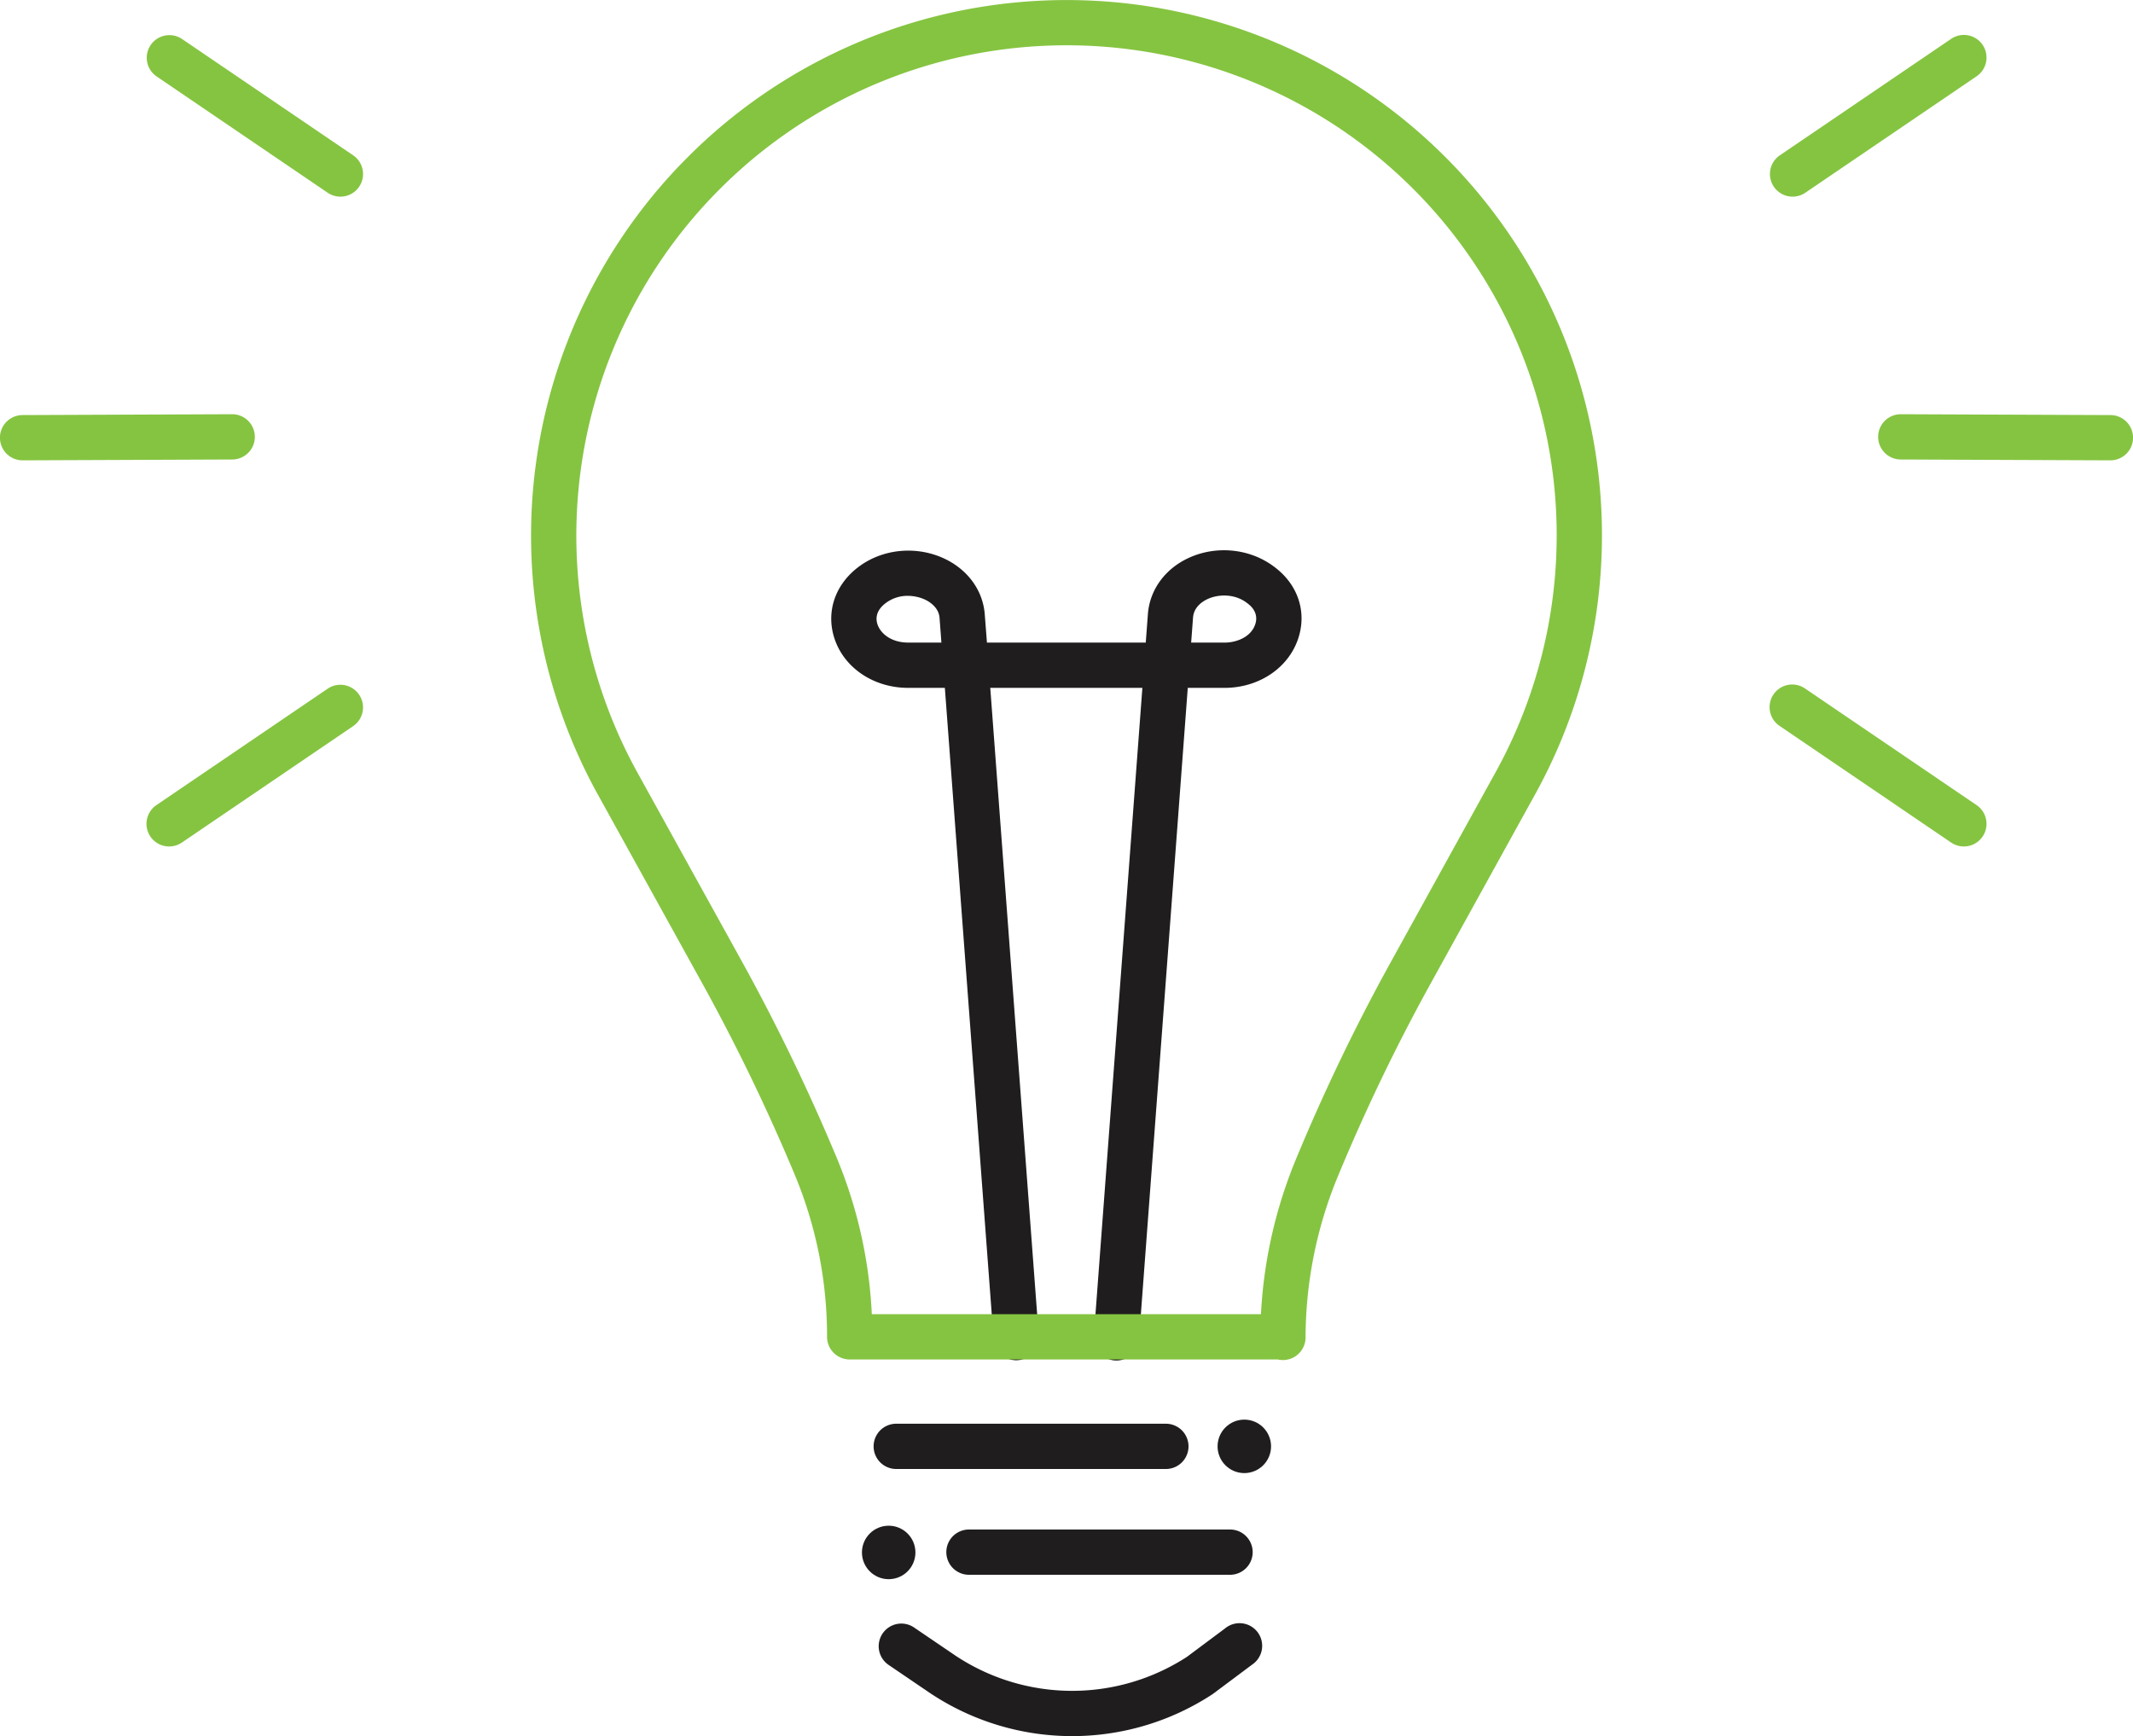 <svg xmlns="http://www.w3.org/2000/svg" viewBox="0 0 1413.44 1150.62"><defs><style>.cls-1{fill:#201D1E;}.cls-2{fill:#85c441;}</style></defs><g id="Layer_2" data-name="Layer 2"><g id="Layer_1-2" data-name="Layer 1"><g id="Layer_2-2" data-name="Layer 2"><g id="Layer_1-2-2" data-name="Layer 1-2"><g id="Warstwa_2" data-name="Warstwa 2"><g id="Warstwa_1-2" data-name="Warstwa 1-2"><path class="cls-1" d="M772.57,973.58H593.9a15,15,0,0,1,0-30H772.57a15,15,0,0,1,0,30Z"/><path class="cls-1" d="M815.09,1043.69h-173a15,15,0,1,1,0-30h173a15,15,0,1,1,0,30Z"/><path class="cls-1" d="M710.47,1150.62a169.65,169.65,0,0,1-93.83-28.3l-.15-.1-27.34-18.58A15,15,0,1,1,606,1078.83l27.27,18.53a139.73,139.73,0,0,0,153.21.76l25.34-18.91a15,15,0,1,1,17.94,24L804,1122.46c-.25.19-.51.37-.77.54A169.64,169.64,0,0,1,710.47,1150.62Z"/><circle class="cls-1" cx="588.89" cy="1028.89" r="17.72"/><circle class="cls-1" cx="824.55" cy="958.58" r="17.72"/></g></g></g></g><g id="Layer_2-3" data-name="Layer 2"><g id="Layer_2-2-2" data-name="Layer 2-2"><g id="Custom_software_development" data-name="Custom software development"><path class="cls-1" d="M673.38,901.51a15,15,0,0,1-14.94-13.88L626.11,455.89H601.82c-22.76,0-42.39-13.13-48.84-32.67-5.84-17.69.39-36,16.26-47.75S607,361.64,625.3,370c15.92,7.31,26.11,21.27,27.27,37.34L654,425.89H759.24l1.4-18.68c1.13-16.17,11.28-30.21,27.15-37.49,18.24-8.37,40.25-6.18,56.11,5.58,15.91,11.52,22.23,29.73,16.48,47.54-6.38,19.77-26.07,33.05-49,33.05h-24.3L754.76,887.5a15,15,0,1,1-29.91-2.24L757,455.89H656.2l32.15,429.5a15,15,0,0,1-13.84,16.08C674.13,901.5,673.75,901.51,673.38,901.51ZM789.32,425.89h22.06c8.21,0,17.72-3.79,20.45-12.26,1.2-3.72,1.21-9.18-5.57-14.06l-.2-.15c-8.18-6.09-18.83-5.61-25.76-2.44-3.43,1.57-9.24,5.27-9.74,12.4Zm-187.74-31a24,24,0,0,0-14.48,4.67c-5.43,4-7.37,8.95-5.63,14.24,2,6,9,12.07,20.35,12.07h22l-1.22-16.31c-.52-7.23-7.08-11-9.88-12.28A27.28,27.28,0,0,0,601.58,394.91Z"/><path class="cls-2" d="M850.14,901.38h0a14.54,14.54,0,0,1-3.38-.39H563.05a15,15,0,0,1-15-15A277.76,277.76,0,0,0,526.6,778.45a1299.86,1299.86,0,0,0-59.52-123.62L395.66,525.67A354.92,354.92,0,0,1,450,110c3.86-4,7.86-8,11.91-11.9a354.76,354.76,0,0,1,555.78,427.55L946.35,654.86a1270.3,1270.3,0,0,0-59.48,124,280.92,280.92,0,0,0-21.73,107.61A15,15,0,0,1,850.14,901.38ZM577.71,871H835.57a310.25,310.25,0,0,1,23.6-103.69,1298.34,1298.34,0,0,1,60.9-126.9l71.34-129.24a324.76,324.76,0,0,0-508.8-391.37c-3.7,3.53-7.37,7.19-10.9,10.9A324.92,324.92,0,0,0,421.94,511.2l71.42,129.15A1328.7,1328.7,0,0,1,554.28,766.9,307.22,307.22,0,0,1,577.71,871Z"/></g></g></g><path class="cls-2" d="M225.55,130.33a14.88,14.88,0,0,1-8.42-2.6L103.63,50.56a15,15,0,0,1,16.86-24.81L234,102.92a15,15,0,0,1-8.45,27.41Z"/><path class="cls-2" d="M112.07,561a15,15,0,0,1-8.44-27.4l113.5-77.17A15,15,0,1,1,234,481.25L120.49,558.43A15,15,0,0,1,112.07,561Z"/><path class="cls-2" d="M15,305.09a15,15,0,0,1-.06-30l138.84-.56h.06a15,15,0,0,1,.06,30l-138.84.56Z"/><path class="cls-2" d="M1187.89,130.33a15,15,0,0,1-8.45-27.41l113.5-77.17a15,15,0,0,1,16.87,24.81l-113.5,77.17A14.9,14.9,0,0,1,1187.89,130.33Z"/><path class="cls-2" d="M1301.37,561a15,15,0,0,1-8.43-2.59l-113.5-77.18a15,15,0,1,1,16.87-24.8l113.5,77.17a15,15,0,0,1-8.44,27.4Z"/><path class="cls-2" d="M1398.44,305.09h-.06l-138.84-.56a15,15,0,0,1,.06-30h.06l138.84.56a15,15,0,0,1-.06,30Z"/></g></g></svg>